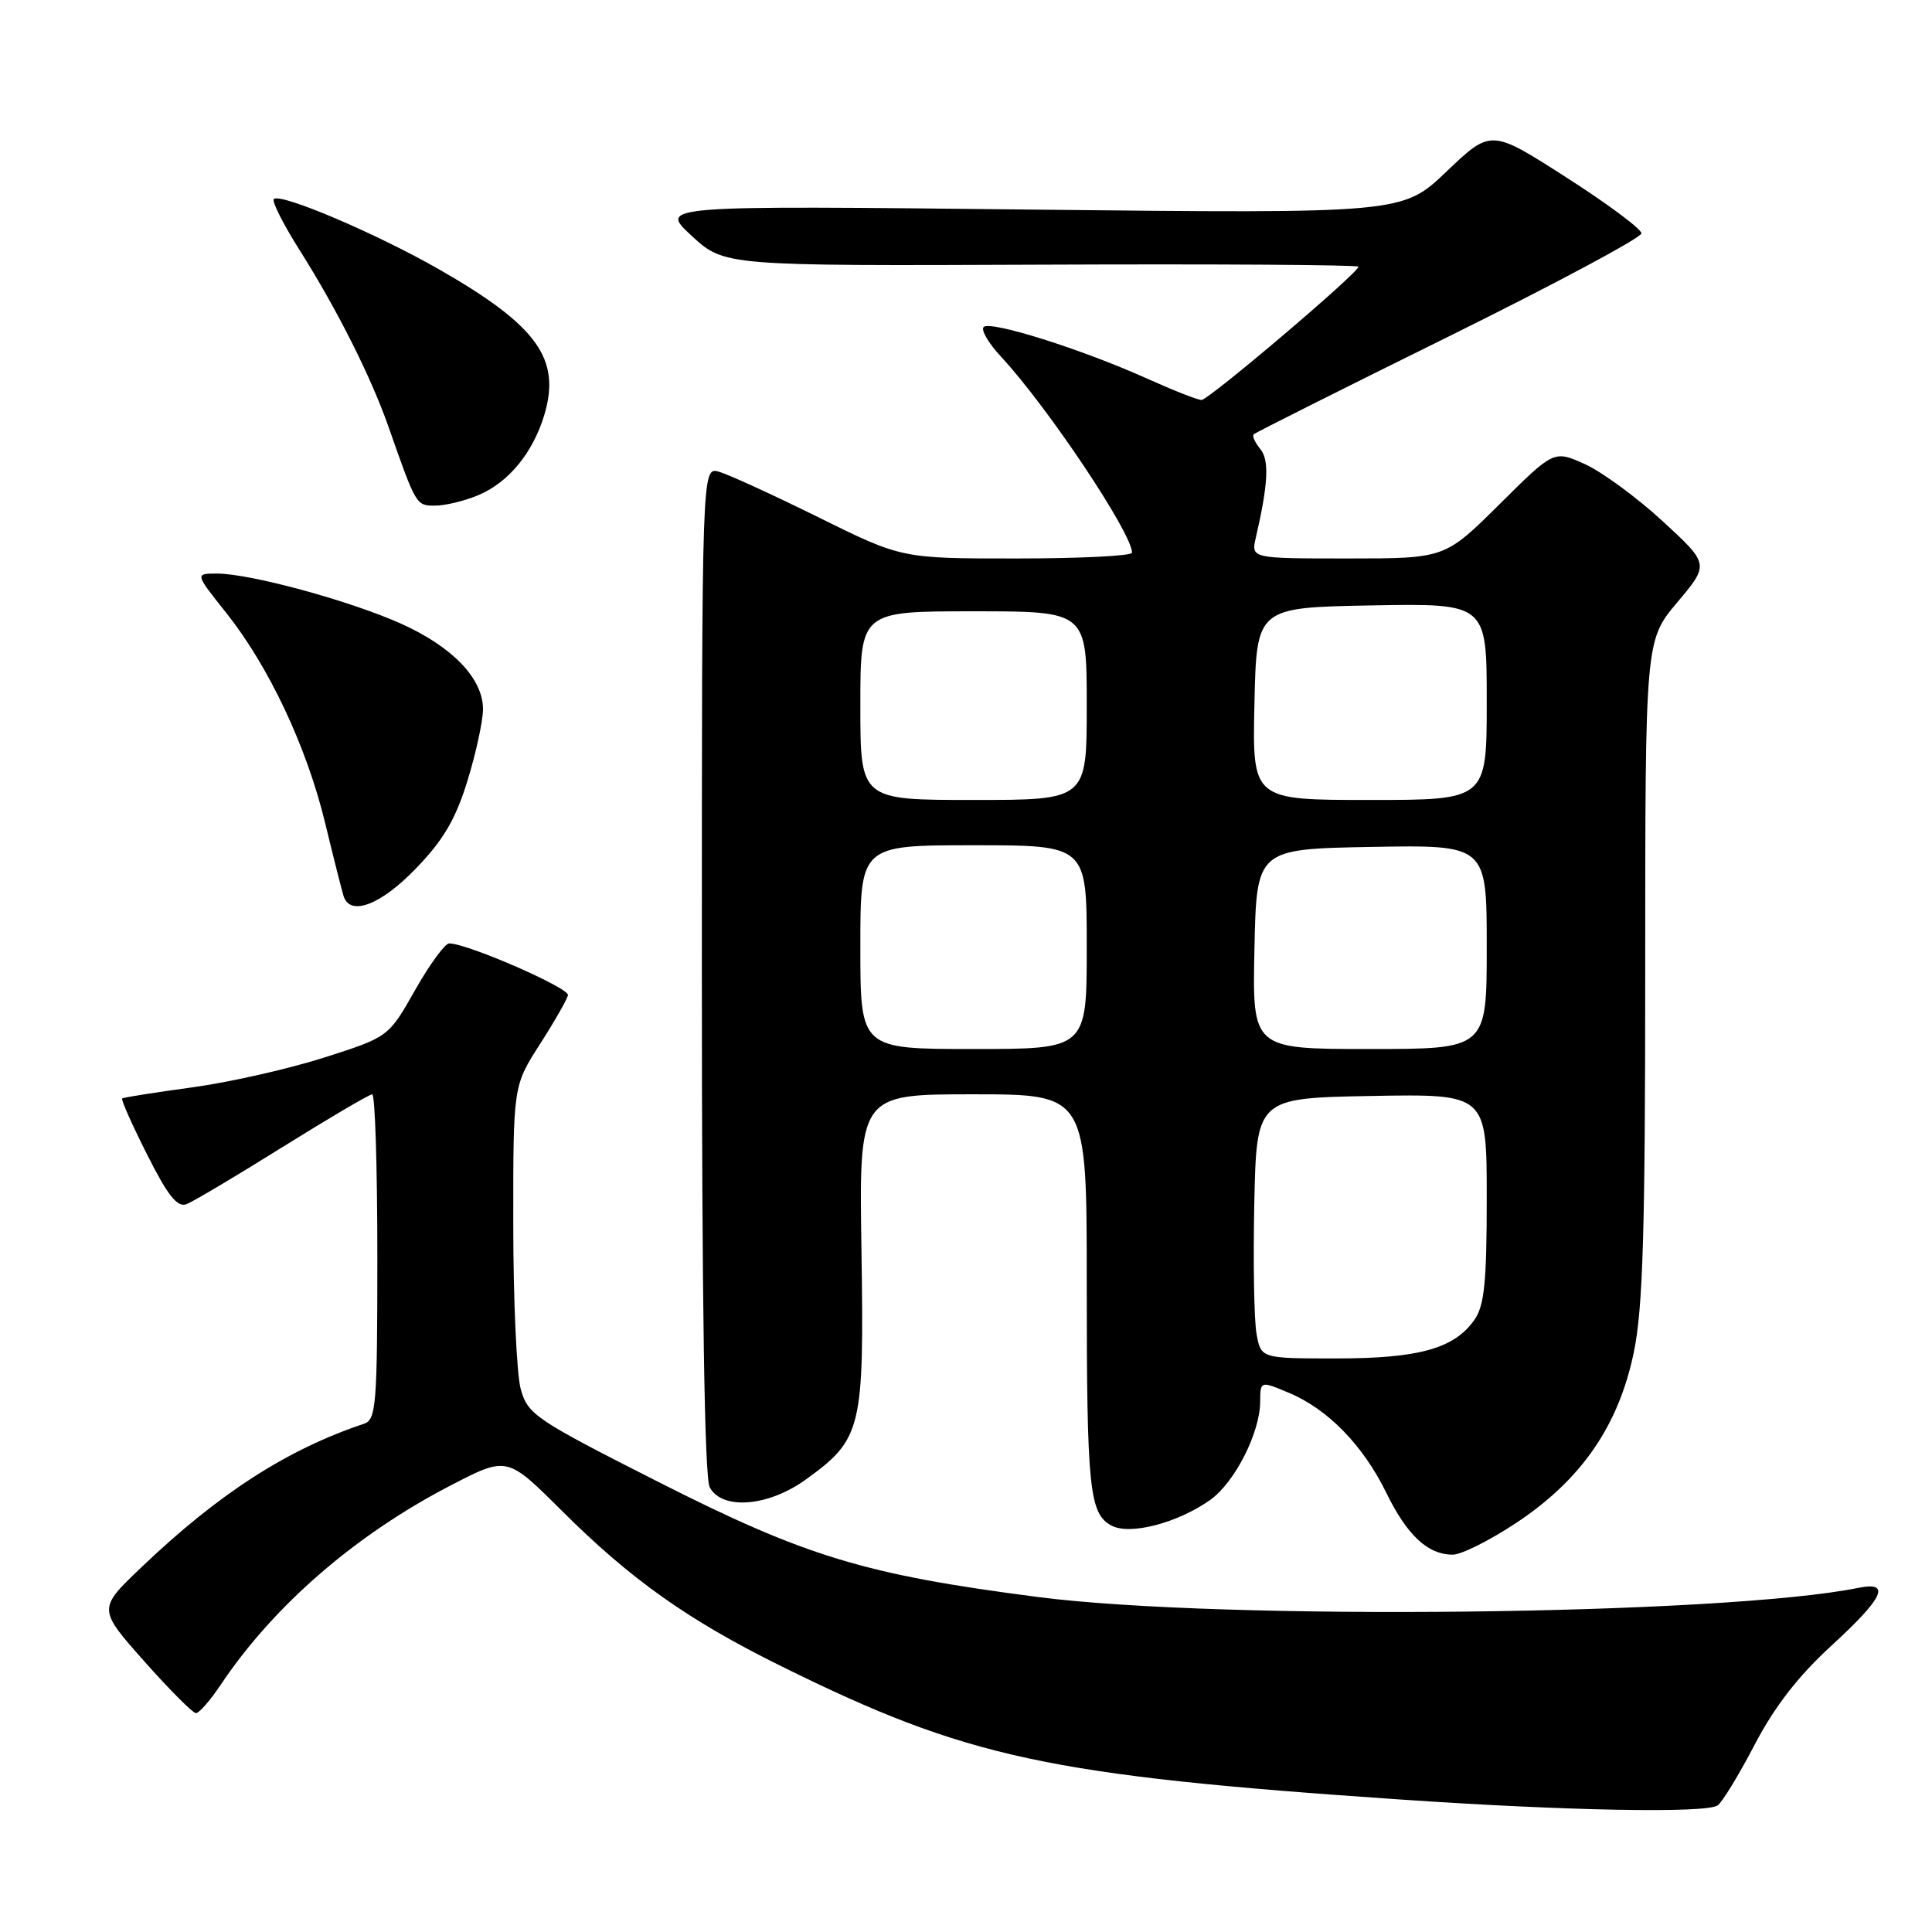 <?xml version="1.0" encoding="UTF-8" standalone="no"?>
<!DOCTYPE svg PUBLIC "-//W3C//DTD SVG 1.1//EN" "http://www.w3.org/Graphics/SVG/1.1/DTD/svg11.dtd" >
<svg xmlns="http://www.w3.org/2000/svg" xmlns:xlink="http://www.w3.org/1999/xlink" version="1.1" viewBox="0 0 256 256">
 <g >
 <path fill="currentColor"
d=" M 227.59 239.23 C 228.19 238.83 230.39 235.22 232.49 231.20 C 235.12 226.16 238.26 222.11 242.65 218.08 C 249.60 211.72 250.63 209.51 246.25 210.40 C 228.32 214.02 161.88 214.76 137.50 211.61 C 114.64 208.65 106.78 206.27 87.25 196.37 C 70.89 188.08 69.94 187.44 69.00 184.06 C 68.46 182.10 68.01 172.27 68.01 162.20 C 68.00 143.90 68.00 143.90 71.51 138.41 C 73.45 135.39 75.13 132.45 75.26 131.87 C 75.48 130.92 61.89 124.99 59.52 125.01 C 58.96 125.01 56.92 127.80 54.99 131.21 C 51.48 137.41 51.48 137.41 42.90 140.15 C 38.18 141.65 30.31 143.43 25.41 144.09 C 20.51 144.76 16.36 145.41 16.19 145.55 C 16.01 145.68 17.50 149.03 19.49 152.98 C 22.24 158.44 23.50 160.02 24.71 159.56 C 25.59 159.22 31.33 155.81 37.47 151.97 C 43.62 148.14 48.95 145.00 49.32 145.00 C 49.70 145.00 50.00 154.69 50.00 166.53 C 50.00 186.15 49.84 188.11 48.25 188.65 C 38.06 192.05 28.98 197.90 18.76 207.65 C 12.96 213.18 12.96 213.18 19.08 220.09 C 22.45 223.89 25.55 227.00 25.97 227.00 C 26.39 227.00 27.86 225.31 29.24 223.25 C 36.25 212.76 47.11 203.35 59.73 196.82 C 67.19 192.96 67.19 192.96 74.35 200.09 C 83.57 209.29 91.16 214.67 103.52 220.78 C 128.17 232.96 138.78 235.25 185.50 238.44 C 207.46 239.95 226.02 240.29 227.59 239.23 Z  M 200.97 201.75 C 209.56 196.04 214.48 188.90 216.49 179.18 C 217.70 173.31 218.00 163.31 218.00 128.36 C 218.00 84.86 218.00 84.86 222.25 79.81 C 226.50 74.76 226.50 74.76 220.31 69.06 C 216.90 65.92 212.26 62.52 210.01 61.50 C 205.90 59.65 205.90 59.65 198.68 66.83 C 191.45 74.00 191.45 74.00 178.61 74.00 C 165.77 74.00 165.77 74.00 166.40 71.25 C 168.05 64.12 168.21 60.96 166.99 59.49 C 166.29 58.64 165.90 57.77 166.12 57.55 C 166.34 57.33 177.99 51.48 192.01 44.56 C 206.03 37.63 217.50 31.49 217.50 30.92 C 217.50 30.35 213.02 27.01 207.53 23.50 C 197.57 17.11 197.57 17.11 191.70 22.70 C 185.84 28.30 185.84 28.30 136.57 27.77 C 87.30 27.23 87.30 27.23 91.64 31.24 C 95.99 35.24 95.99 35.24 137.99 35.07 C 161.10 34.97 180.00 35.09 180.00 35.34 C 180.00 36.15 160.16 53.00 159.20 53.00 C 158.69 53.00 155.40 51.70 151.89 50.12 C 143.36 46.28 131.22 42.45 130.34 43.33 C 129.95 43.71 130.99 45.49 132.64 47.26 C 138.79 53.88 150.00 70.65 150.00 73.23 C 150.00 73.66 143.14 74.00 134.75 74.00 C 119.50 74.01 119.50 74.01 108.50 68.57 C 102.45 65.58 96.49 62.85 95.25 62.50 C 93.00 61.87 93.00 61.87 93.00 128.50 C 93.00 172.52 93.35 195.79 94.04 197.07 C 95.68 200.14 101.82 199.64 106.81 196.02 C 114.19 190.68 114.51 189.36 114.15 165.75 C 113.82 145.00 113.82 145.00 128.91 145.00 C 144.00 145.00 144.00 145.00 144.00 169.87 C 144.00 197.32 144.33 200.57 147.28 202.15 C 149.73 203.46 156.04 201.81 160.37 198.74 C 163.61 196.43 166.95 189.87 166.98 185.74 C 167.00 182.97 167.00 182.97 170.75 184.54 C 175.92 186.69 180.60 191.49 183.68 197.78 C 186.45 203.45 189.19 206.00 192.50 206.00 C 193.64 206.00 197.45 204.09 200.97 201.75 Z  M 55.12 115.07 C 58.76 111.30 60.37 108.56 61.94 103.46 C 63.07 99.79 64.00 95.52 64.00 93.97 C 64.00 89.91 59.97 85.71 53.12 82.63 C 46.36 79.60 33.14 76.00 28.75 76.00 C 25.83 76.00 25.83 76.00 29.94 81.16 C 35.62 88.29 40.62 98.91 43.07 109.00 C 44.20 113.67 45.31 118.06 45.53 118.75 C 46.41 121.46 50.47 119.90 55.12 115.07 Z  M 63.36 65.62 C 67.38 63.94 70.62 60.00 72.13 54.96 C 74.35 47.55 71.17 43.14 58.28 35.75 C 49.95 30.97 37.15 25.52 36.28 26.38 C 36.00 26.67 37.55 29.75 39.75 33.22 C 44.67 41.02 49.15 49.92 51.46 56.50 C 55.15 67.02 55.14 67.00 57.65 67.00 C 58.98 67.00 61.55 66.38 63.36 65.62 Z  M 166.50 176.75 C 166.17 174.96 166.04 167.20 166.20 159.50 C 166.50 145.50 166.50 145.50 181.75 145.22 C 197.00 144.95 197.00 144.95 197.00 158.75 C 197.00 169.89 196.69 173.00 195.37 174.88 C 192.71 178.69 188.01 180.00 177.08 180.00 C 167.09 180.00 167.09 180.00 166.50 176.75 Z  M 114.00 125.50 C 114.00 112.00 114.00 112.00 129.00 112.00 C 144.00 112.00 144.00 112.00 144.00 125.50 C 144.00 139.00 144.00 139.00 129.00 139.00 C 114.00 139.00 114.00 139.00 114.00 125.50 Z  M 166.22 125.75 C 166.50 112.50 166.50 112.50 181.75 112.22 C 197.00 111.95 197.00 111.95 197.00 125.47 C 197.00 139.00 197.00 139.00 181.47 139.00 C 165.94 139.00 165.94 139.00 166.22 125.75 Z  M 114.00 93.50 C 114.00 81.00 114.00 81.00 129.00 81.00 C 144.00 81.00 144.00 81.00 144.00 93.50 C 144.00 106.00 144.00 106.00 129.00 106.00 C 114.00 106.00 114.00 106.00 114.00 93.50 Z  M 166.22 93.25 C 166.50 80.50 166.50 80.50 181.75 80.22 C 197.00 79.95 197.00 79.95 197.00 92.97 C 197.00 106.00 197.00 106.00 181.47 106.00 C 165.94 106.00 165.94 106.00 166.22 93.25 Z "/>
</g>
</svg>